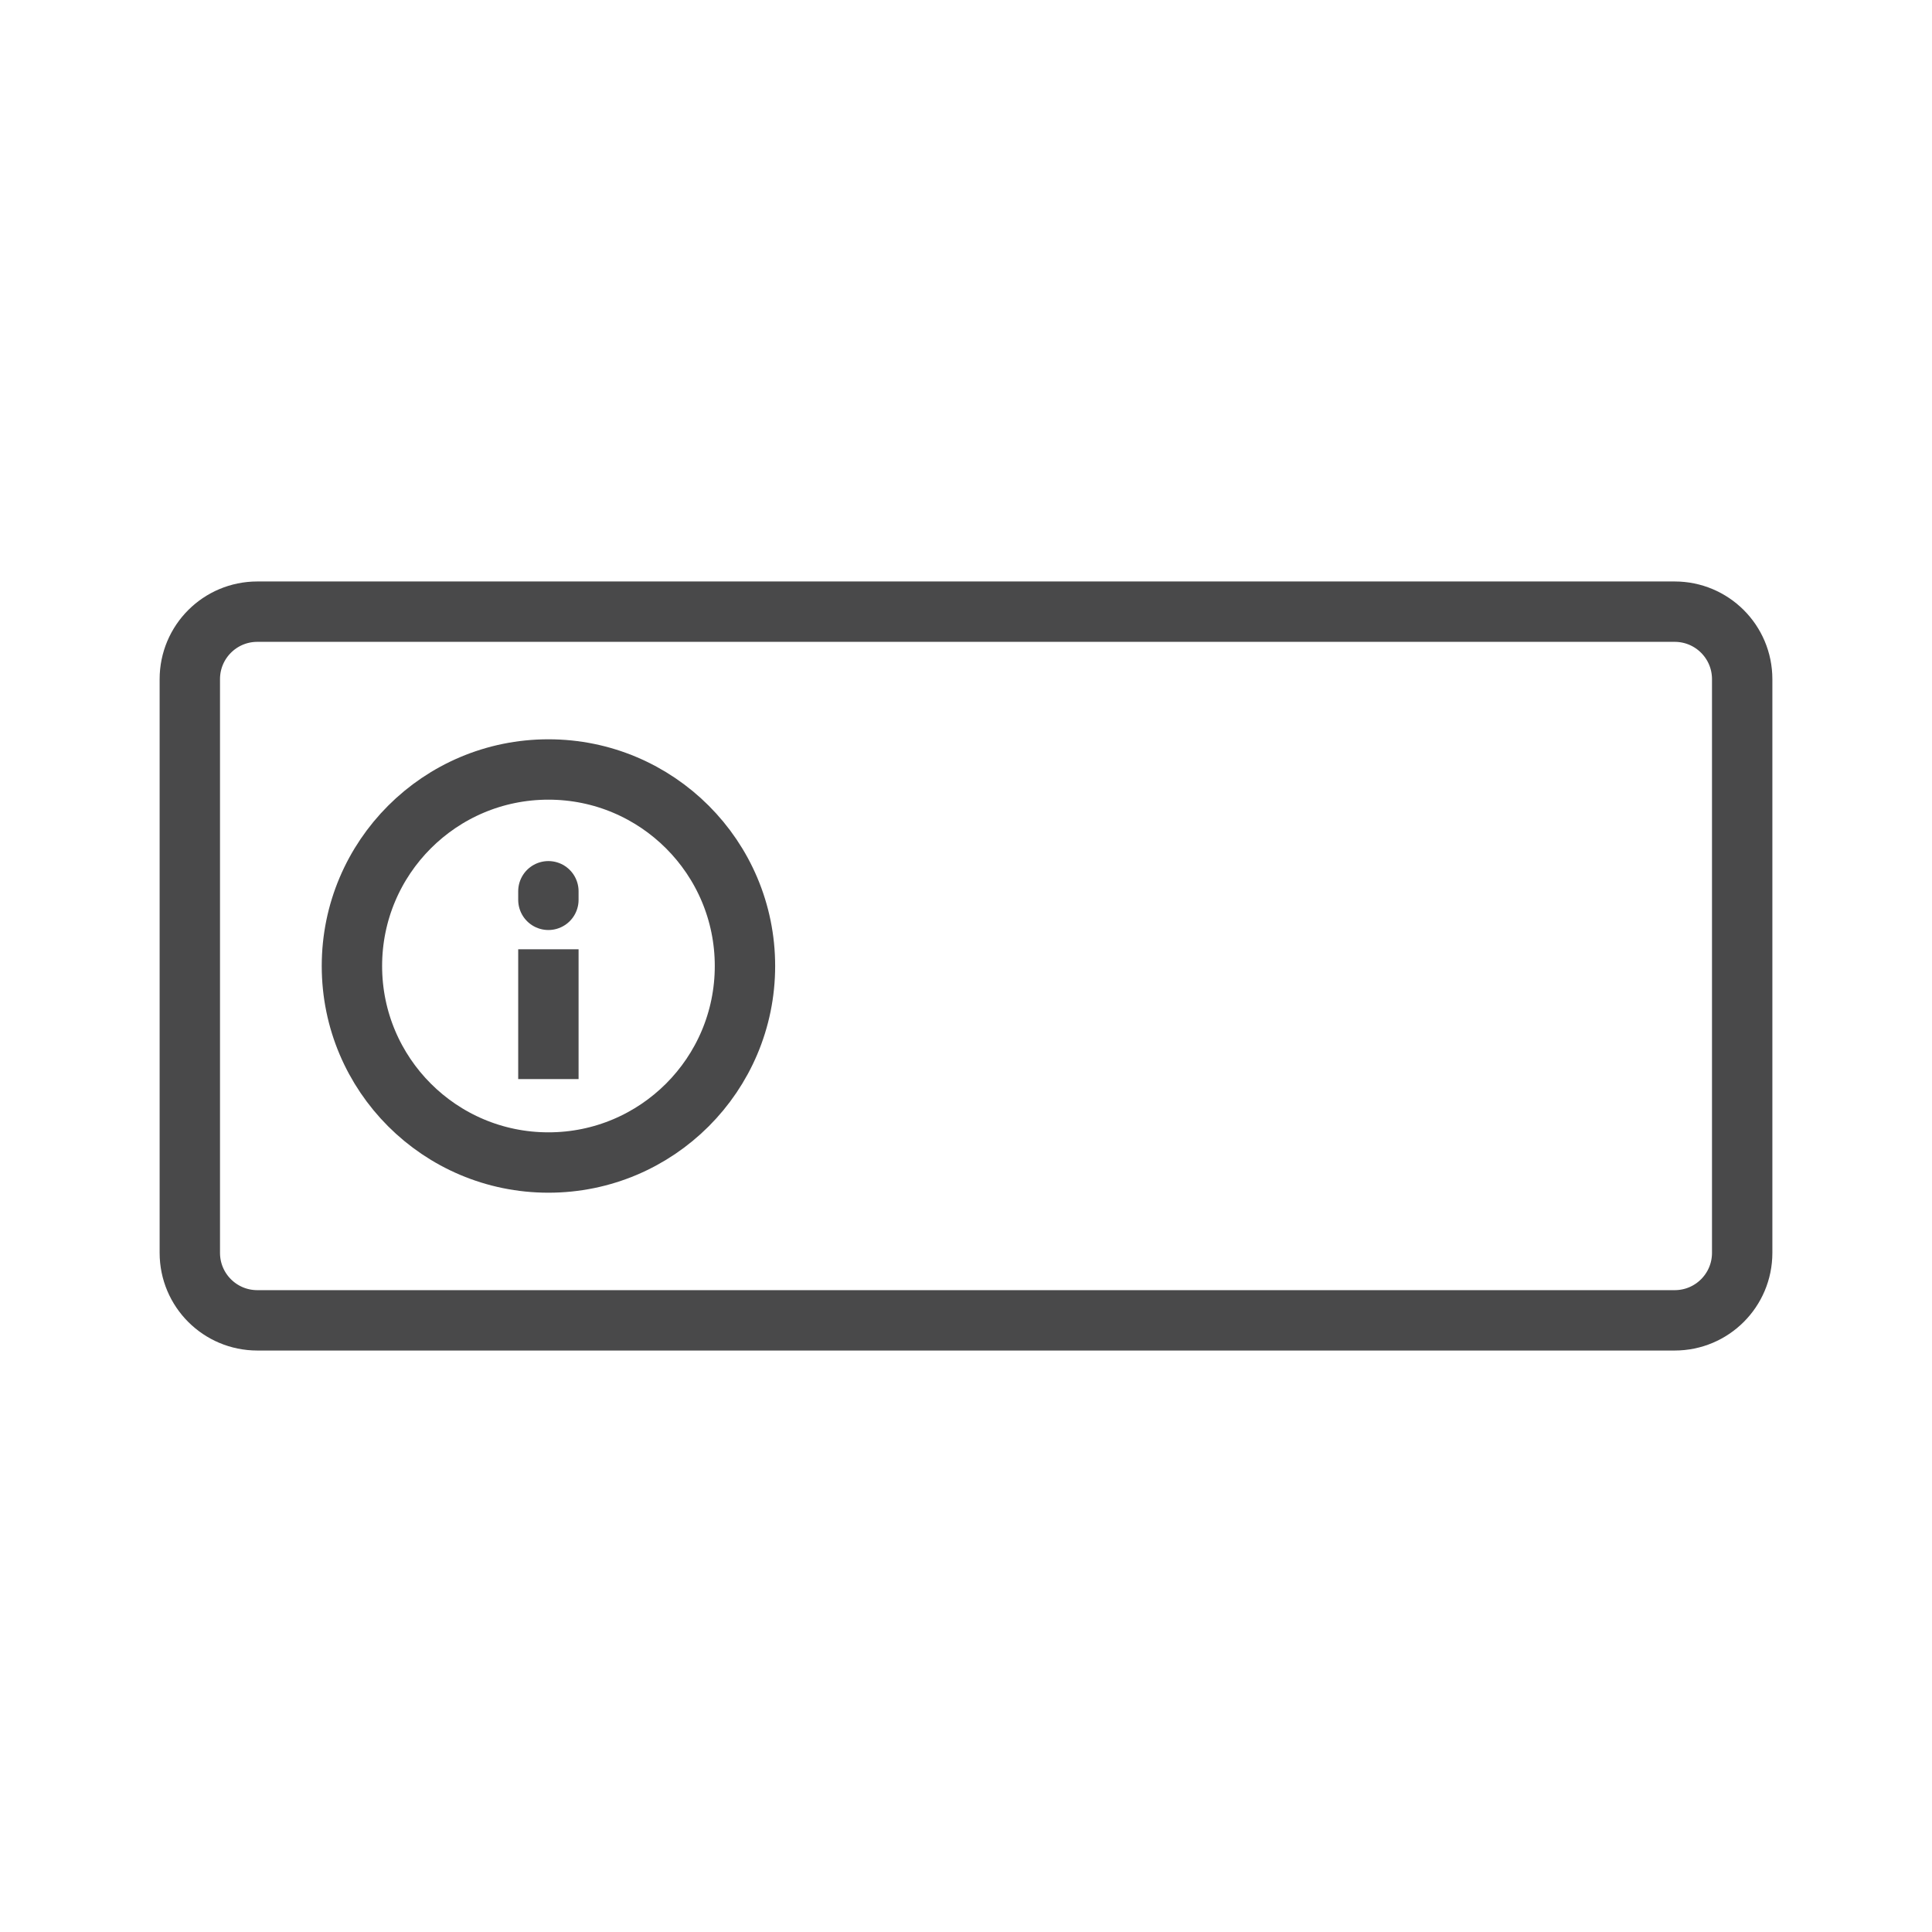 <svg width="32" height="32" viewBox="0 0 32 32" fill="none" xmlns="http://www.w3.org/2000/svg">
<path d="M28.856 20.751C28.856 21.369 28.356 21.869 27.738 21.869H4.262C3.644 21.869 3.144 21.369 3.144 20.751V11.249C3.144 10.631 3.644 10.131 4.262 10.131H27.738C28.356 10.131 28.856 10.631 28.856 11.249V20.751Z" stroke="#49494A" stroke-miterlimit="10"/>
<path d="M12.339 16C12.339 17.798 10.881 19.255 9.084 19.255C7.286 19.255 5.829 17.798 5.829 16C5.829 14.202 7.286 12.745 9.084 12.745C10.881 12.745 12.339 14.202 12.339 16Z" stroke="#49494A" stroke-miterlimit="10"/>
<path d="M9.083 15.723V17.873" stroke="#49494A" stroke-miterlimit="10"/>
<path d="M9.083 14.762L9.083 14.904" stroke="#49494A" stroke-miterlimit="10" stroke-linecap="round"/>
</svg>
